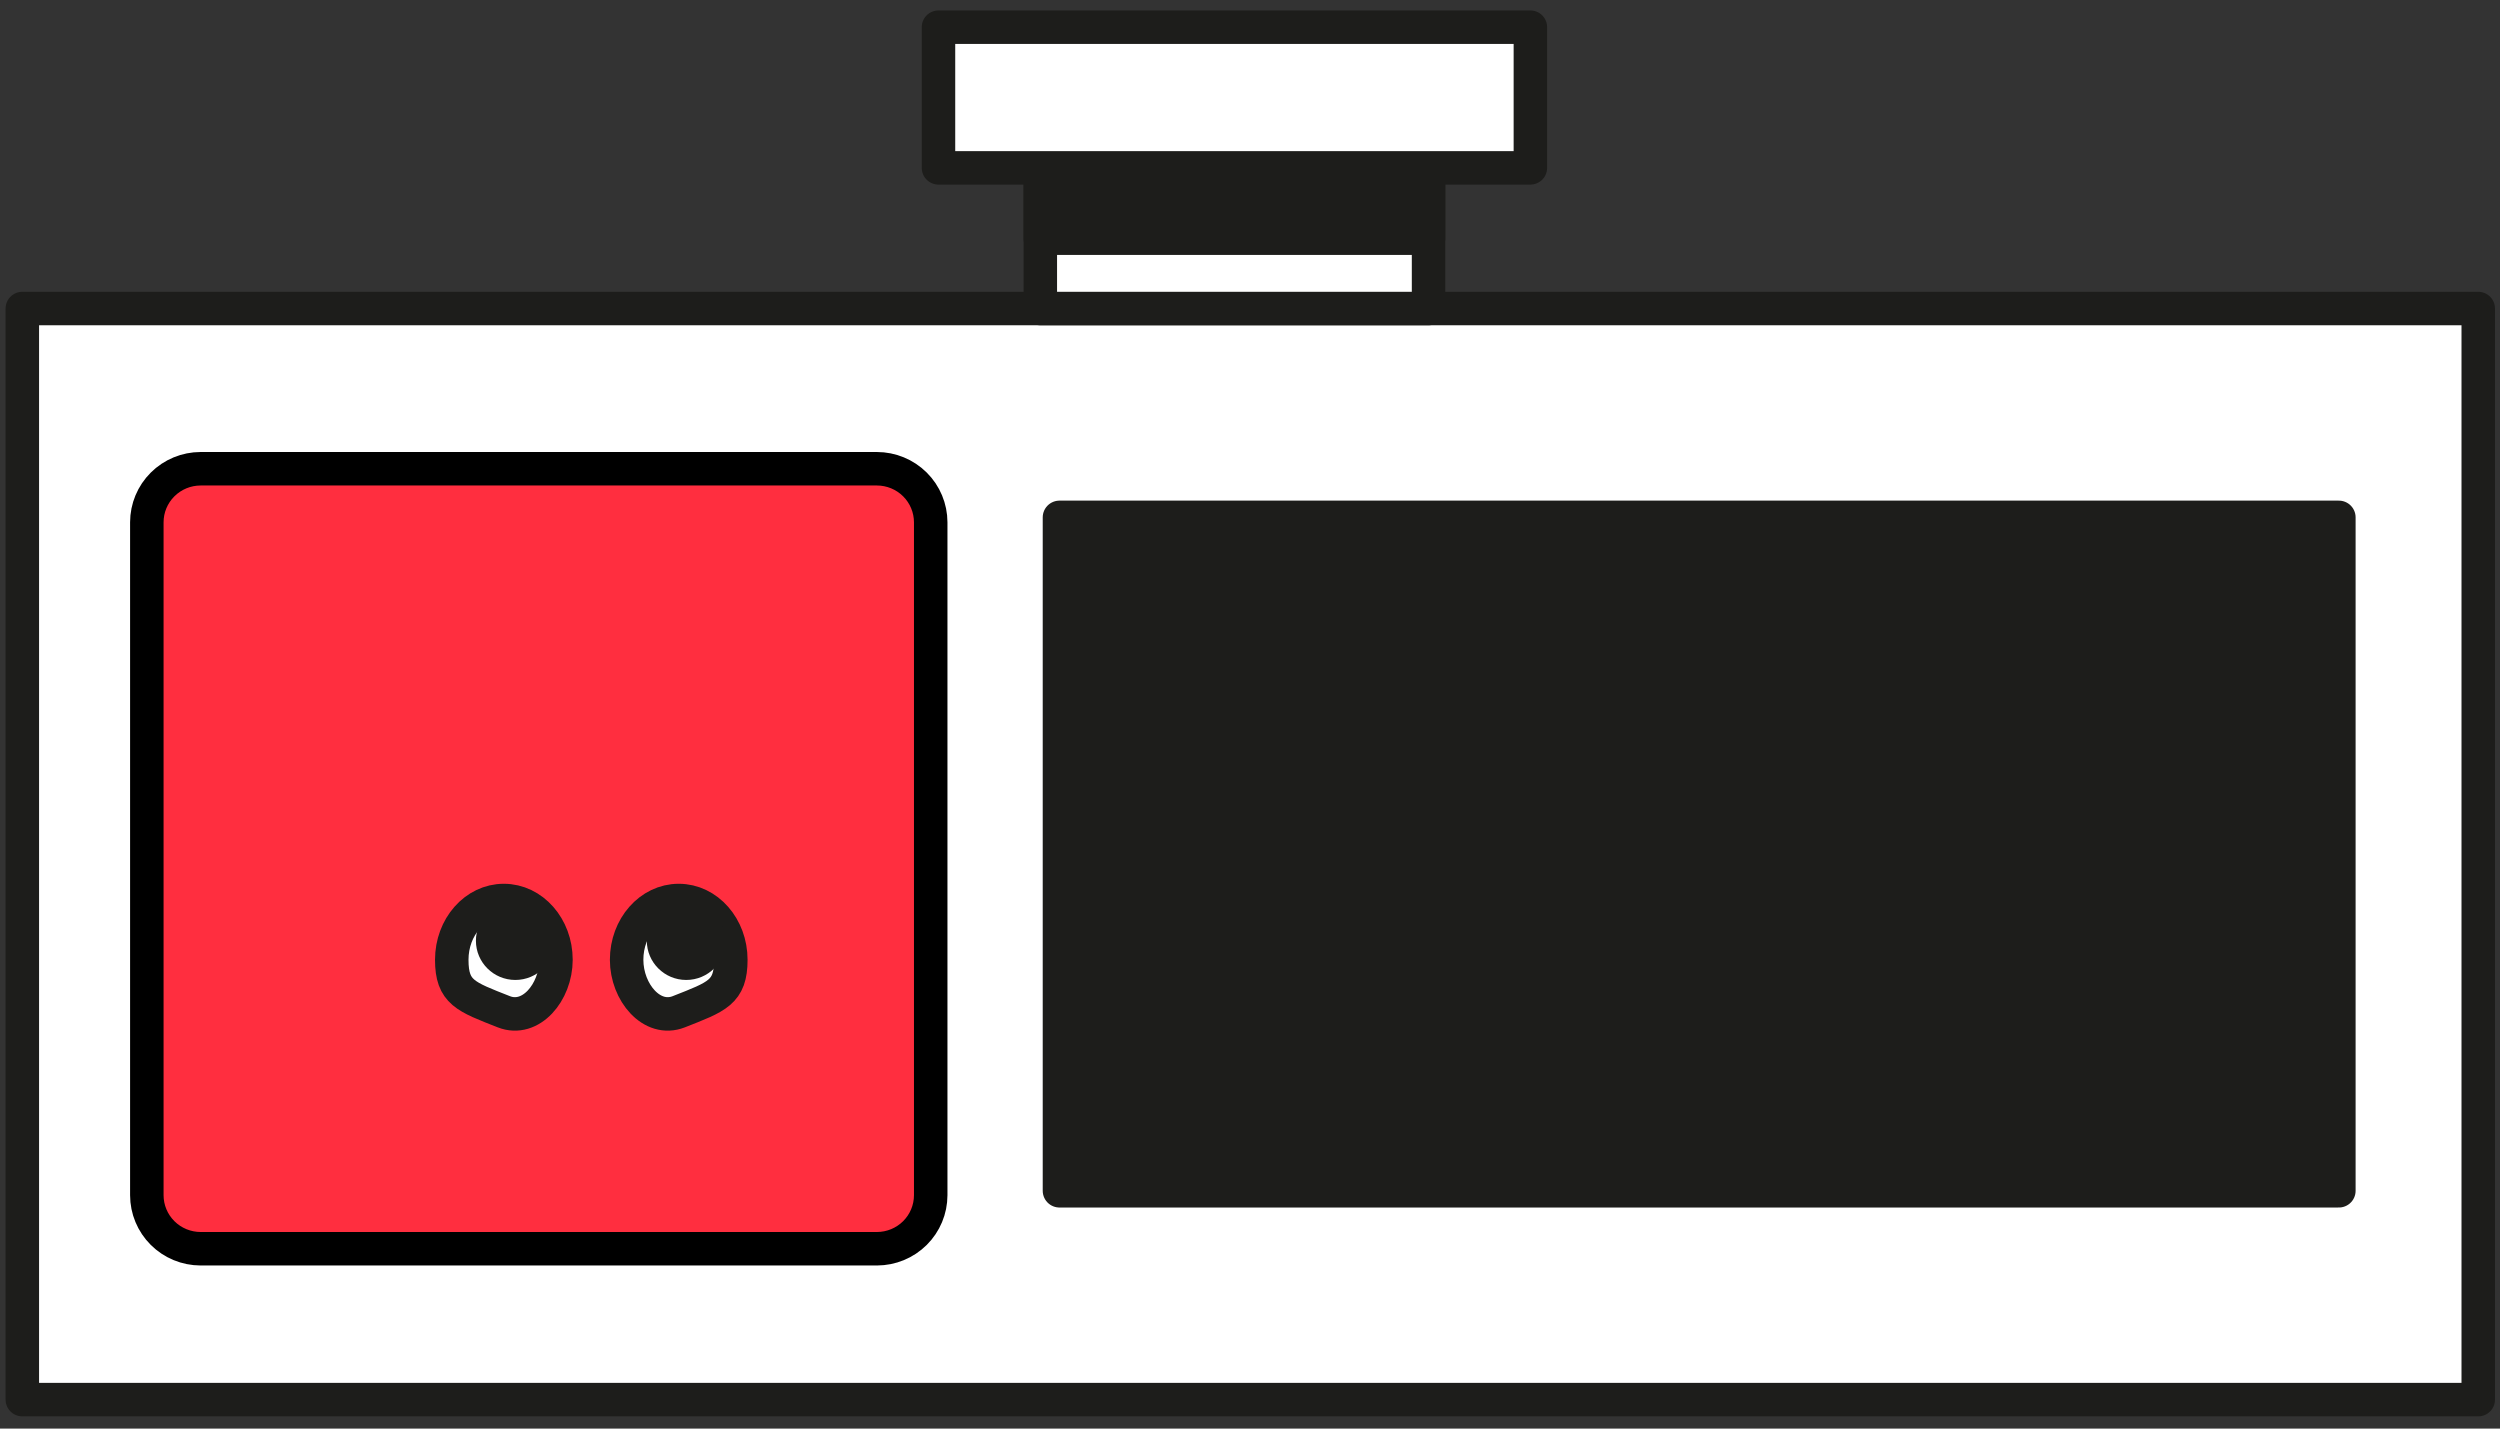 <svg width="112" height="64" viewBox="0 0 112 64" fill="none" xmlns="http://www.w3.org/2000/svg">
<rect x="0" y="0" width="112" height="64" fill="#333333" stroke="none"/>
<path d="M111.025 13.822H1V62.703H111.025V13.822Z" fill="white" stroke="#1D1D1B" stroke-width="1.5" stroke-linecap="round" stroke-linejoin="round"/>
<path d="M104.781 23.178H47.464V53.347H104.781V23.178Z" fill="#1D1D1B" stroke="#1D1D1B" stroke-width="1.5" stroke-linecap="round" stroke-linejoin="round"/>
<path d="M63.999 7.52H46.606V13.822H63.999V7.52Z" fill="white" stroke="#1D1D1B" stroke-width="1.5" stroke-linecap="round" stroke-linejoin="round"/>
<path d="M63.999 7.52H46.606V10.671H63.999V7.52Z" fill="#1D1D1B" stroke="#1D1D1B" stroke-width="1.5" stroke-linecap="round" stroke-linejoin="round"/>
<path d="M68.561 1.218H42.044V7.52H68.561V1.218Z" fill="white" stroke="#1D1D1B" stroke-width="1.5" stroke-linecap="round" stroke-linejoin="round"/>
<path d="M39.286 55.944H8.988C8.349 55.943 7.736 55.69 7.284 55.24C6.833 54.791 6.578 54.181 6.578 53.545V23.397C6.579 22.761 6.833 22.152 7.285 21.703C7.737 21.253 8.349 21.001 8.988 21H39.286C39.925 21.001 40.537 21.254 40.989 21.703C41.441 22.153 41.695 22.762 41.696 23.398V53.546C41.695 54.182 41.441 54.791 40.989 55.241C40.537 55.69 39.925 55.943 39.286 55.944Z" fill="#FF2E3F" stroke="black" stroke-width="1.5" stroke-miterlimit="10"/>
<path d="M20.239 42.998C20.239 41.531 21.284 40.343 22.572 40.343C23.86 40.343 24.907 41.531 24.907 42.998C24.907 44.464 23.771 45.799 22.572 45.327C20.861 44.652 20.239 44.464 20.239 42.998Z" fill="white" stroke="#1D1D1B" stroke-width="1.5" stroke-linecap="round" stroke-linejoin="round"/>
<path d="M23.087 43.902C24.062 43.902 24.853 43.116 24.853 42.145C24.853 41.175 24.062 40.388 23.087 40.388C22.112 40.388 21.321 41.175 21.321 42.145C21.321 43.116 22.112 43.902 23.087 43.902Z" fill="#1D1D1B"/>
<path d="M32.741 42.998C32.741 41.531 31.696 40.343 30.408 40.343C29.12 40.343 28.073 41.531 28.073 42.998C28.073 44.464 29.209 45.799 30.408 45.327C32.119 44.652 32.741 44.464 32.741 42.998Z" fill="white" stroke="#1D1D1B" stroke-width="1.5" stroke-linecap="round" stroke-linejoin="round"/>
<path d="M30.743 43.902C31.719 43.902 32.509 43.116 32.509 42.145C32.509 41.175 31.719 40.388 30.743 40.388C29.768 40.388 28.977 41.175 28.977 42.145C28.977 43.116 29.768 43.902 30.743 43.902Z" fill="#1D1D1B"/>
</svg>
